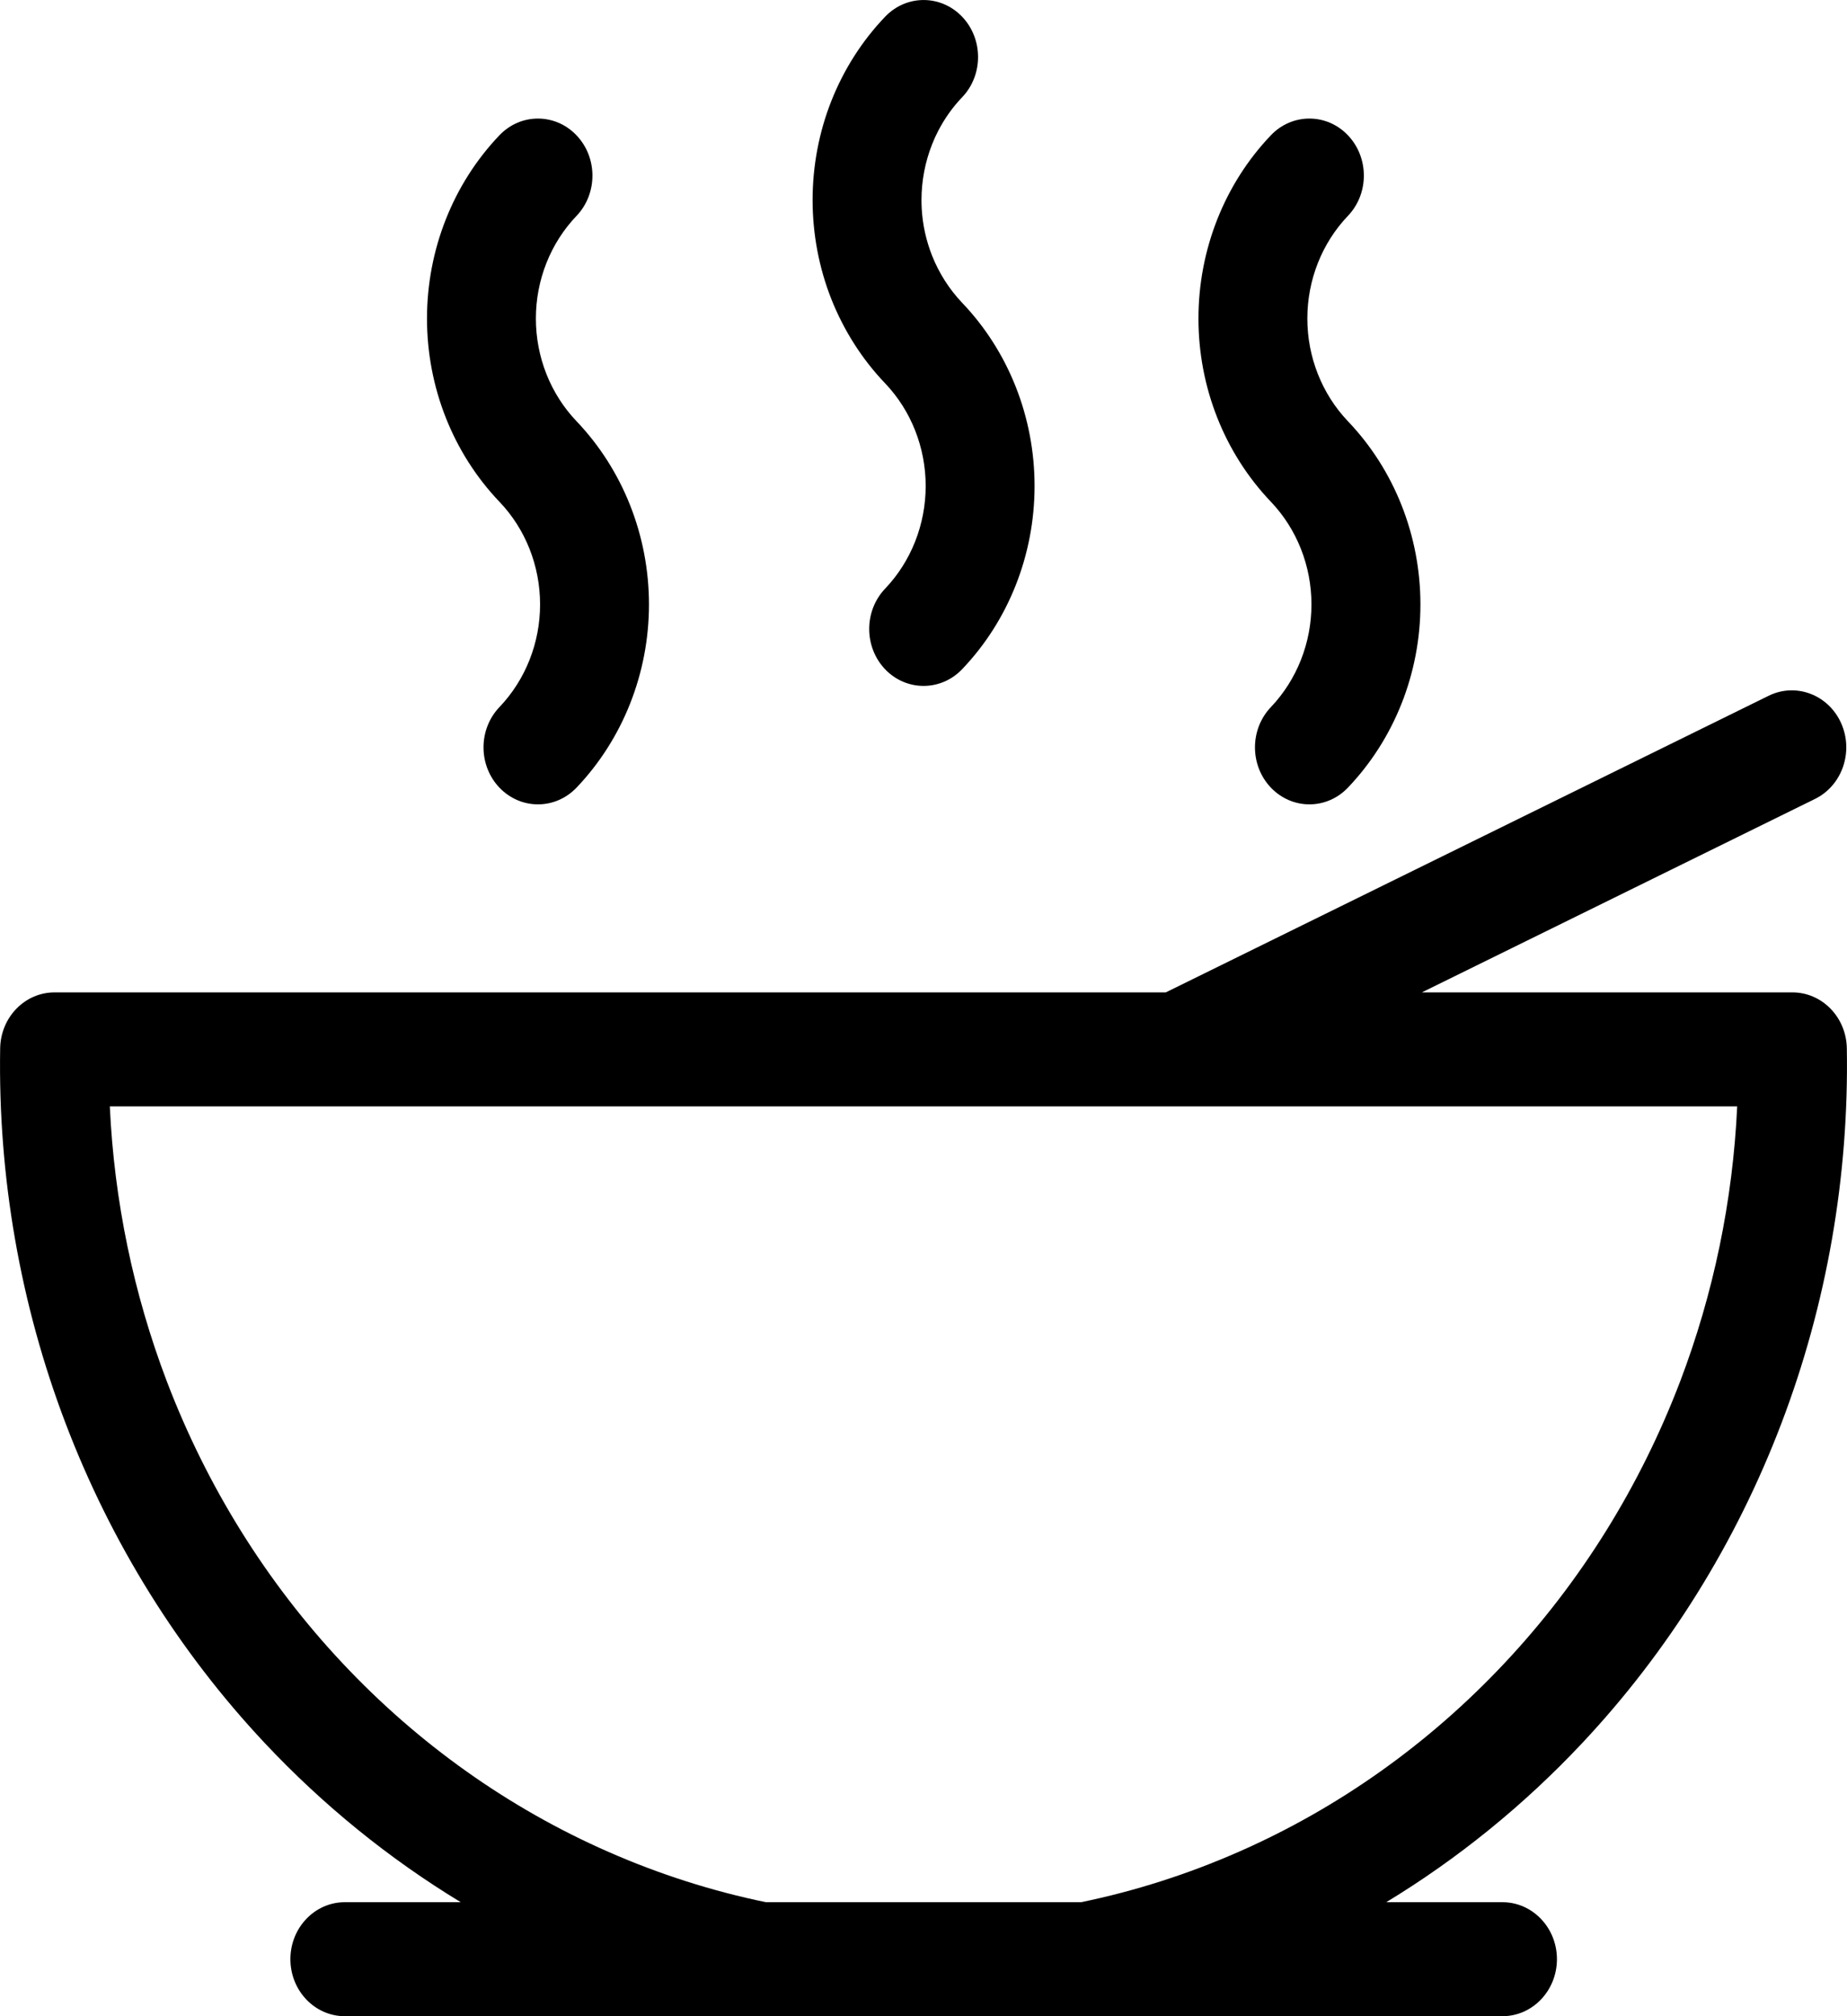 <svg width="22" height="24" viewBox="0 0 22 24" fill="none" xmlns="http://www.w3.org/2000/svg">
<path d="M11.46 1.158C11.713 0.894 11.713 0.464 11.46 0.199C11.207 -0.066 10.796 -0.066 10.543 0.199C10.269 0.485 10.052 0.825 9.903 1.2C9.755 1.574 9.679 1.976 9.679 2.381C9.679 2.786 9.755 3.188 9.903 3.562C10.052 3.936 10.269 4.277 10.543 4.563C10.852 4.887 11.026 5.327 11.026 5.785C11.026 6.243 10.852 6.683 10.543 7.007C10.29 7.272 10.29 7.702 10.543 7.967C10.796 8.231 11.207 8.231 11.46 7.966C12.013 7.388 12.323 6.603 12.323 5.785C12.323 4.967 12.013 4.182 11.46 3.604C11.307 3.443 11.185 3.252 11.102 3.043C11.032 2.866 10.99 2.678 10.979 2.488C10.977 2.452 10.976 2.417 10.976 2.381C10.976 2.154 11.019 1.929 11.102 1.719C11.123 1.665 11.147 1.612 11.174 1.56C11.25 1.413 11.346 1.277 11.46 1.158Z" fill="black"/>
<path d="M6.867 2.57C7.12 2.305 7.12 1.875 6.866 1.61C6.613 1.345 6.202 1.345 5.949 1.61C5.396 2.189 5.086 2.974 5.086 3.792C5.086 4.61 5.396 5.394 5.949 5.973C6.259 6.297 6.433 6.736 6.433 7.195C6.433 7.653 6.259 8.092 5.949 8.417C5.696 8.682 5.696 9.111 5.949 9.376C6.203 9.641 6.613 9.641 6.867 9.376C7.419 8.797 7.73 8.013 7.73 7.195C7.73 6.377 7.419 5.592 6.867 5.014C6.557 4.689 6.383 4.25 6.383 3.792C6.383 3.333 6.557 2.894 6.867 2.57Z" fill="black"/>
<path d="M16.055 2.57C16.309 2.305 16.308 1.875 16.055 1.61C15.802 1.345 15.391 1.345 15.138 1.61C14.585 2.189 14.275 2.974 14.275 3.792C14.275 4.61 14.585 5.394 15.138 5.973C15.447 6.297 15.621 6.736 15.621 7.195C15.621 7.653 15.447 8.092 15.138 8.417C14.885 8.682 14.885 9.111 15.138 9.376C15.392 9.641 15.802 9.641 16.055 9.376C16.608 8.797 16.919 8.013 16.919 7.195C16.919 6.377 16.608 5.592 16.055 5.014C15.746 4.689 15.572 4.25 15.572 3.792C15.572 3.333 15.746 2.894 16.055 2.57Z" fill="black"/>
<path fill-rule="evenodd" clip-rule="evenodd" d="M21.619 9.51C21.943 9.351 22.082 8.947 21.93 8.608C21.778 8.269 21.392 8.123 21.067 8.282L13.886 11.813H0.65C0.296 11.813 0.008 12.109 0.002 12.479C-0.024 14.007 0.241 15.526 0.782 16.945C1.323 18.365 2.129 19.658 3.153 20.748C3.848 21.488 4.634 22.125 5.488 22.643H4.107C3.749 22.643 3.459 22.947 3.459 23.321C3.459 23.696 3.749 24 4.107 24H17.896C18.254 24 18.545 23.696 18.545 23.321C18.545 22.947 18.254 22.643 17.896 22.643H16.512C17.366 22.125 18.152 21.488 18.847 20.748C19.871 19.658 20.677 18.365 21.218 16.945C21.759 15.526 22.024 14.007 21.998 12.479C21.992 12.109 21.703 11.813 21.35 11.813H16.936L21.619 9.51ZM14.019 13.17C14.027 13.17 14.035 13.17 14.043 13.17H20.692C20.64 14.291 20.411 15.397 20.013 16.443C19.535 17.695 18.825 18.836 17.921 19.797C17.018 20.759 15.941 21.523 14.753 22.044C14.147 22.31 13.518 22.511 12.877 22.643H9.123C8.482 22.511 7.853 22.31 7.247 22.044C6.059 21.523 4.982 20.759 4.079 19.797C3.175 18.836 2.465 17.695 1.987 16.443C1.589 15.397 1.36 14.291 1.308 13.17H14.019Z" fill="black"/>
</svg>
